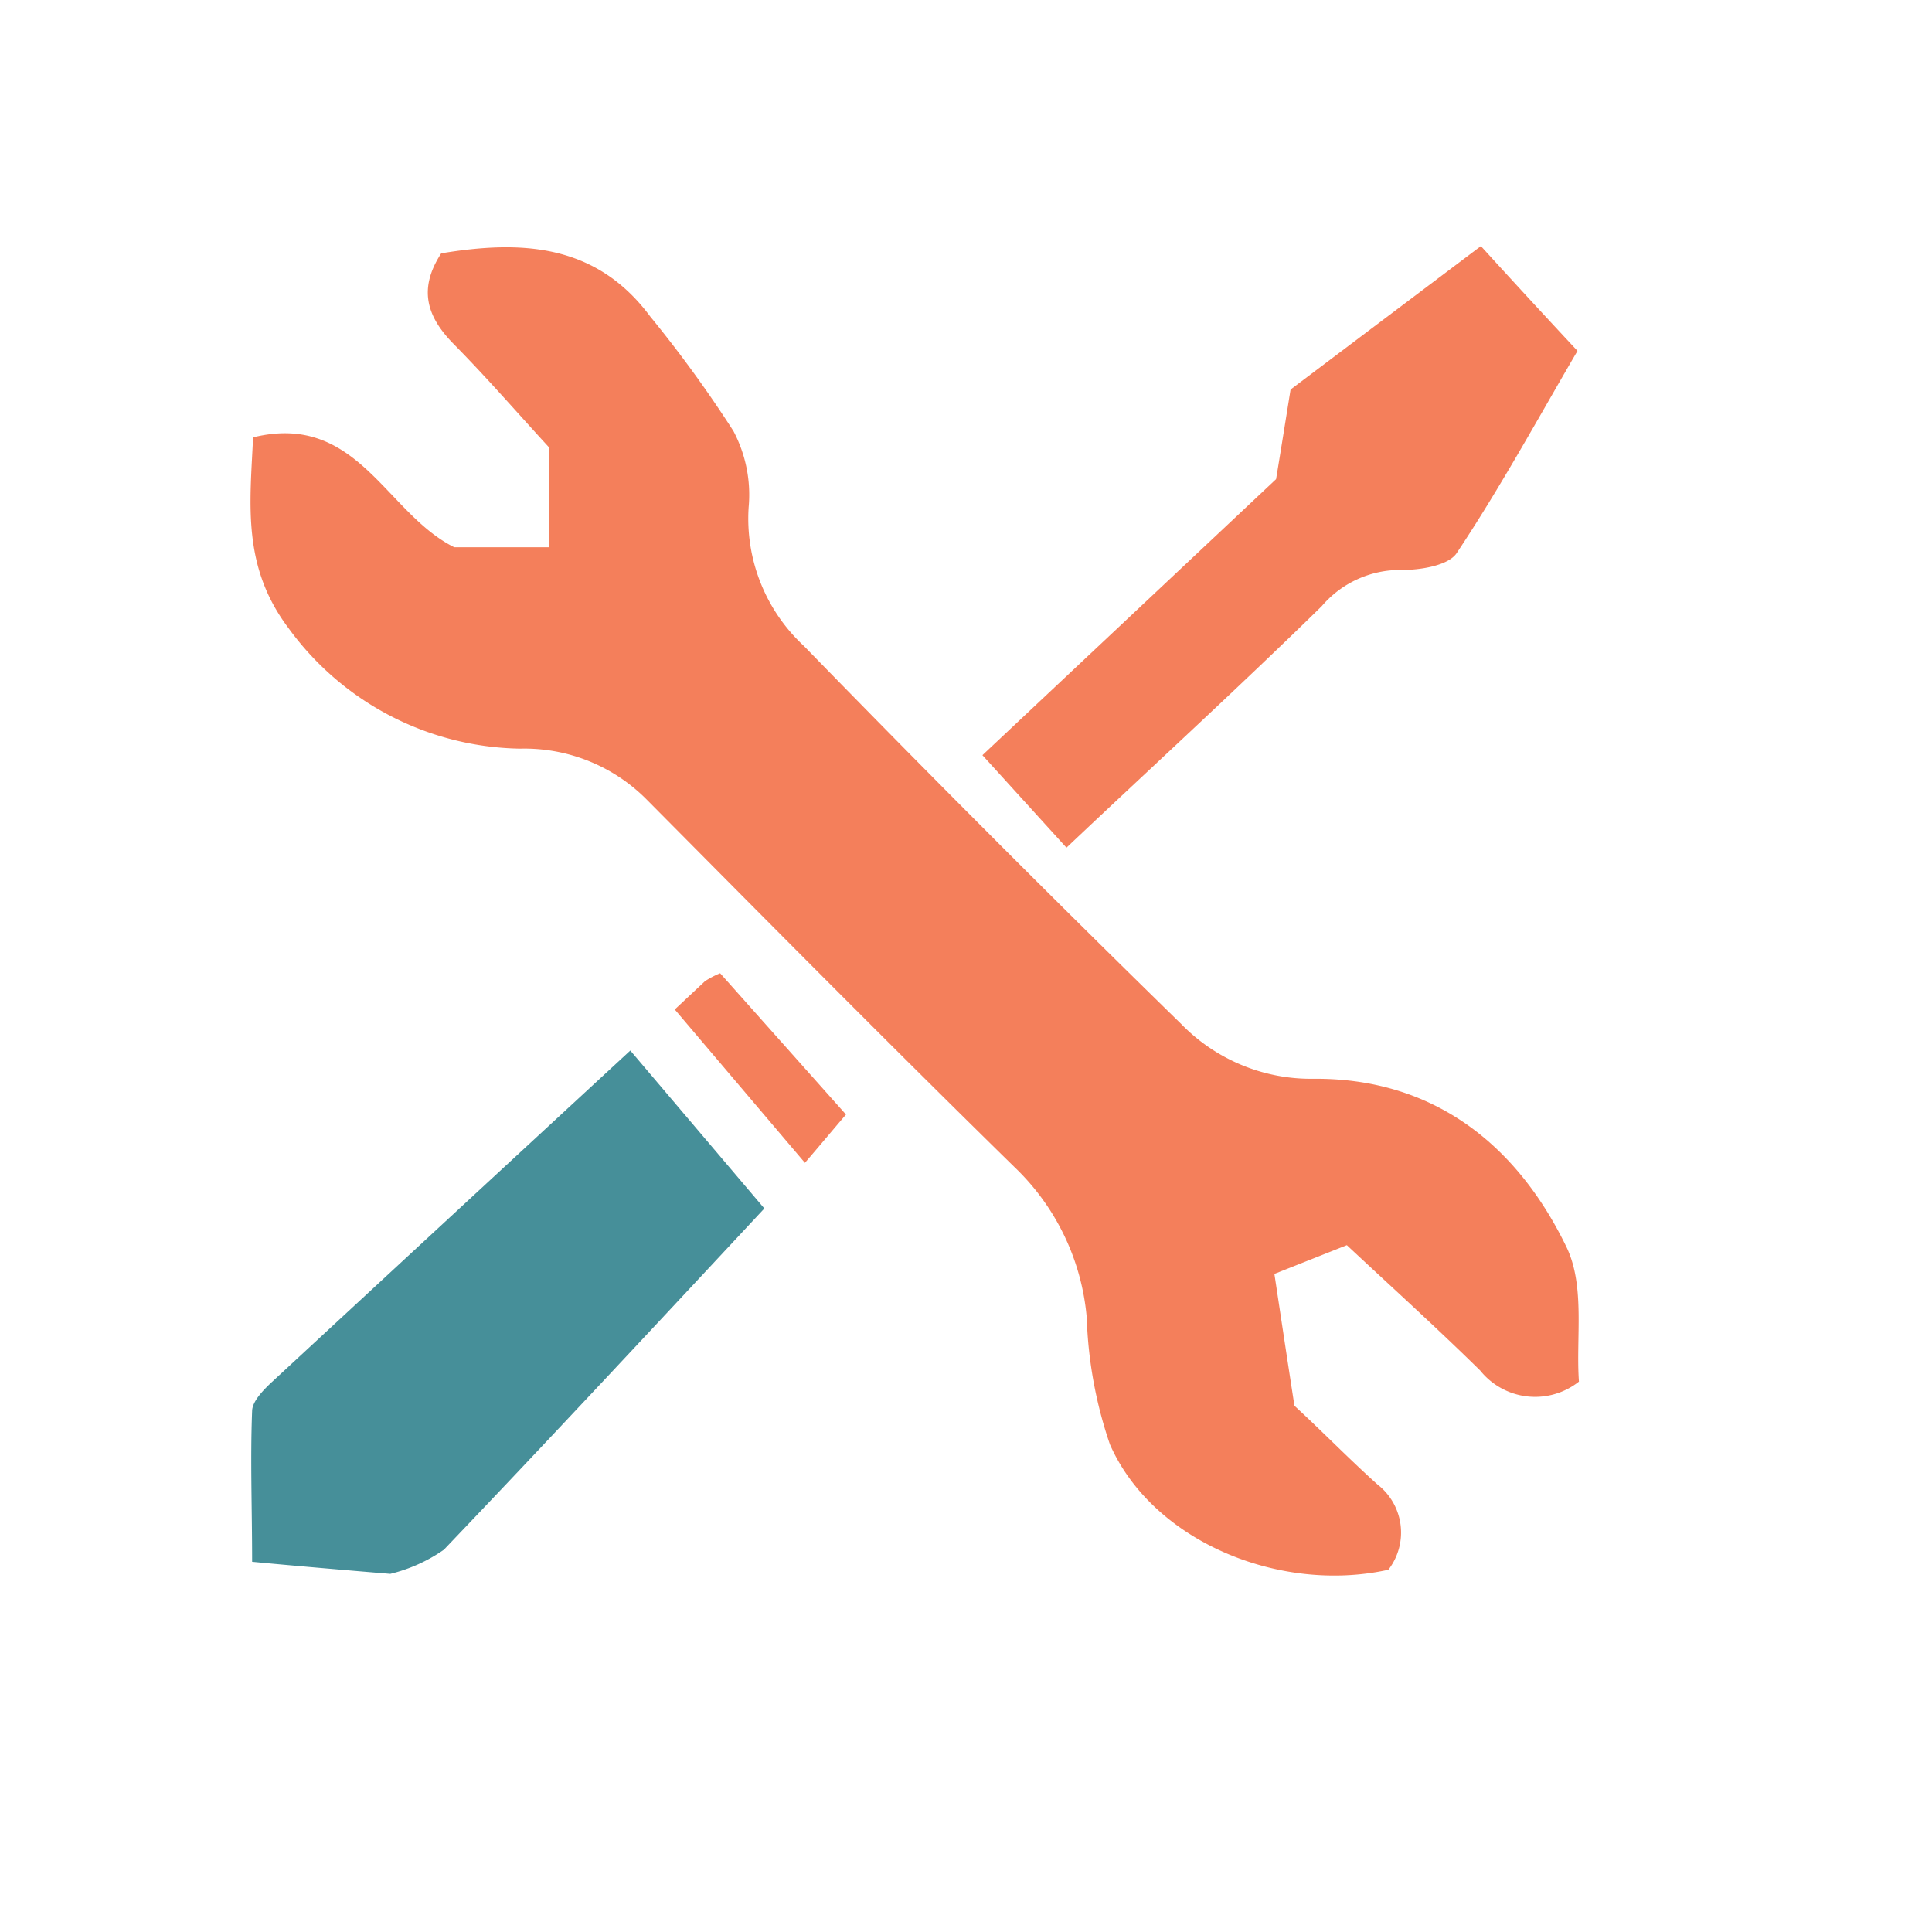 <svg xmlns="http://www.w3.org/2000/svg" viewBox="0 0 80 80"><defs><style>.cls-1{fill:#f47f5b;}.cls-1,.cls-2{fill-rule:evenodd;}.cls-2{fill:#468f99;}</style></defs><title>icon_sektion_02</title><g id="Ebene_8" data-name="Ebene 8"><path class="cls-1" d="M65.38,57.21a2.92,2.92,0,0,1-4.09-.46c-1.8-1.77-3.68-3.47-5.52-5.19l-3,1.19c.27,1.79.53,3.52.83,5.46,1.09,1,2.24,2.18,3.44,3.26A2.52,2.52,0,0,1,57.49,65c-4.52,1-9.77-1.19-11.53-5.19A17.92,17.92,0,0,1,45,54.57a9.79,9.79,0,0,0-3-6.25c-5.1-5-10.15-10.1-15.19-15.18A7.13,7.13,0,0,0,21.53,31a12.09,12.09,0,0,1-9.59-5c-1.92-2.55-1.59-5.12-1.46-7.89,4.32-1.06,5.49,3.14,8.33,4.55h3.92V18.52c-1.27-1.38-2.55-2.86-3.93-4.26-1.12-1.13-1.5-2.28-.53-3.77,3.27-.54,6.39-.43,8.65,2.61a51.27,51.27,0,0,1,3.45,4.75A5.64,5.64,0,0,1,31,21a7.19,7.19,0,0,0,2.29,5.75Q41,34.67,48.92,42.41a7.49,7.49,0,0,0,5.44,2.26c5-.05,8.47,2.74,10.52,7C65.64,53.29,65.25,55.41,65.38,57.21Z"/><path class="cls-1" d="M40.68,31.27,52.84,19.84c.2-1.21.38-2.34.6-3.71l7.88-5.94c1.33,1.46,2.6,2.84,4,4.34-1.67,2.86-3.21,5.68-5,8.37-.34.52-1.52.71-2.31.7a4.27,4.27,0,0,0-3.28,1.5c-3.41,3.34-6.93,6.56-10.57,10Z"/><path class="cls-1" d="M33.33,48.15c.56-.65,1.11-1.31,1.7-2l-5.21-5.85a3.62,3.62,0,0,0-.63.33L27.94,41.8Z"/><path class="cls-2" d="M26.1,43.5q-7.47,6.9-14.92,13.8c-.32.31-.73.74-.74,1.12-.08,2,0,4.09,0,6.25,2.07.2,5.72.5,5.72.5a6.57,6.57,0,0,0,2.22-1c4.46-4.67,8.86-9.4,13.27-14.13Z"/></g></svg>